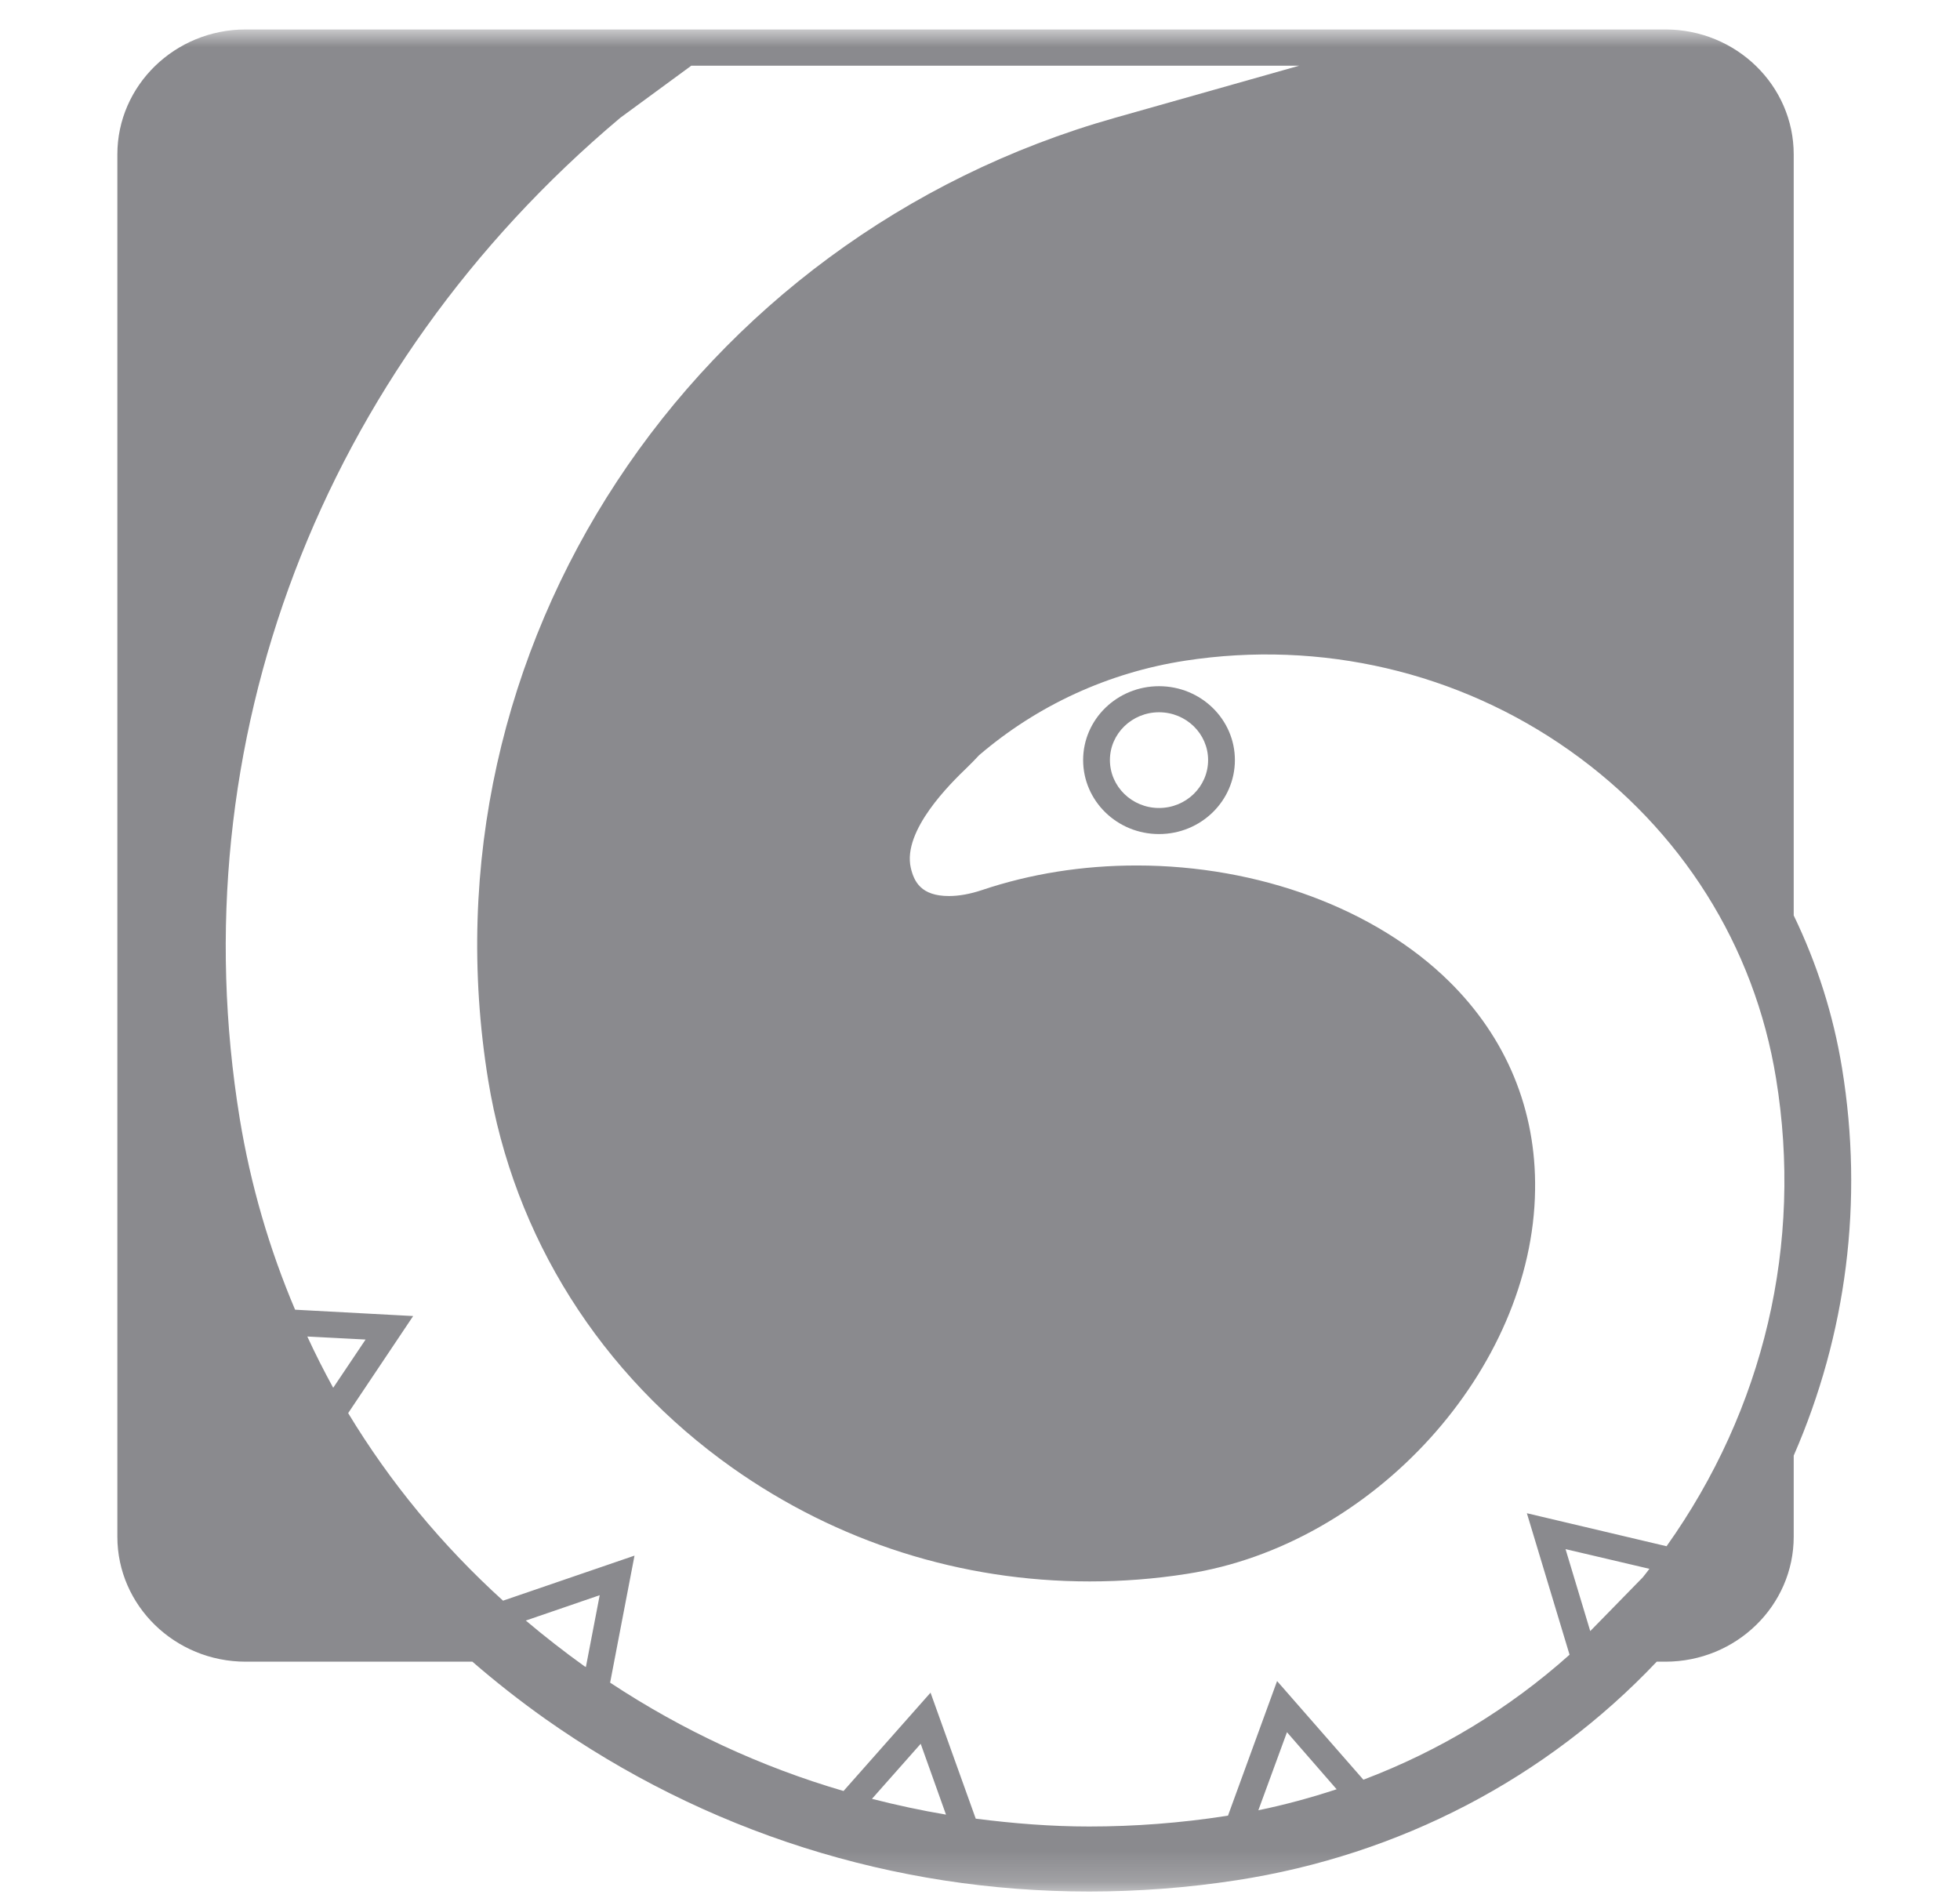 <svg width="63" height="61" viewBox="0 0 63 61" fill="none" xmlns="http://www.w3.org/2000/svg">
<mask id="mask0_28_122" style="mask-type:luminance" maskUnits="userSpaceOnUse" x="0" y="0" width="63" height="61">
<path d="M62.372 0.947H0.905V60.801H62.372V0.947Z" fill="white"/>
</mask>
<g mask="url(#mask0_28_122)">
<path d="M57.655 29.426V4.965C57.655 2.745 55.804 0.947 53.53 0.947H7.897C5.623 0.947 3.772 2.745 3.772 4.965V49.395C3.772 51.611 5.623 53.413 7.897 53.413H15.184C15.93 54.06 16.714 54.675 17.527 55.252C22.672 58.883 28.709 60.801 35.007 60.801C36.585 60.801 38.182 60.68 39.749 60.438C44.999 59.628 49.704 57.16 53.252 53.413H53.53C55.806 53.413 57.655 51.611 57.655 49.395V46.788C59.353 42.9 59.907 38.612 59.209 34.338C58.928 32.611 58.398 30.963 57.655 29.426ZM9.878 42.961L11.751 43.058L10.71 44.609C10.413 44.068 10.135 43.519 9.878 42.961ZM18.832 53.585C18.819 53.575 18.803 53.566 18.789 53.562C18.134 53.092 17.508 52.603 16.901 52.091L19.276 51.276L18.832 53.585ZM28.027 57.822L29.594 56.052L30.407 58.329C29.605 58.194 28.811 58.022 28.027 57.822ZM40.447 58.189L41.367 55.68L42.963 57.514C42.14 57.784 41.308 58.012 40.447 58.189ZM52.803 50.703L51.115 52.43L50.321 49.795L53.017 50.428C52.945 50.521 52.878 50.614 52.803 50.703ZM53.568 49.702L49.078 48.641L50.45 53.189C48.514 54.921 46.272 56.28 43.823 57.207L41.049 54.036L39.471 58.362C39.453 58.366 39.434 58.366 39.415 58.371C37.952 58.599 36.47 58.711 35.007 58.711C33.778 58.711 32.568 58.613 31.363 58.459L29.91 54.409L27.113 57.57C24.468 56.797 21.945 55.628 19.611 54.087L20.395 50.004L16.169 51.452C14.208 49.674 12.534 47.644 11.191 45.423L13.28 42.303L9.485 42.099C8.658 40.152 8.056 38.09 7.706 35.958C5.736 23.89 10.306 11.888 19.937 3.787L22.221 2.111H41.763L35.839 3.787C22.285 7.614 13.425 20.804 15.692 34.724C16.513 39.762 19.305 44.184 23.542 47.183C26.922 49.571 30.891 50.833 35.026 50.833C36.064 50.833 37.11 50.754 38.144 50.591C44.138 49.669 49.27 44.012 49.342 38.244C49.38 35.678 48.423 33.364 46.582 31.549C44.215 29.216 40.458 27.82 36.537 27.82C34.796 27.82 33.124 28.085 31.546 28.616C31.183 28.737 30.824 28.802 30.503 28.802C29.605 28.802 29.38 28.341 29.275 27.894C29.003 26.693 30.56 25.175 31.078 24.677C31.22 24.538 31.354 24.403 31.469 24.277C33.343 22.671 35.628 21.618 38.096 21.237C42.456 20.566 46.874 21.595 50.45 24.123C54.036 26.656 56.394 30.399 57.087 34.664C57.957 39.976 56.7 45.298 53.568 49.702Z" fill="#8A8A8E"/>
<path d="M37.254 22.057C35.906 22.057 34.815 23.123 34.815 24.431C34.815 25.744 35.906 26.81 37.254 26.81C38.602 26.81 39.693 25.744 39.693 24.431C39.693 23.123 38.602 22.057 37.254 22.057ZM37.254 25.972C36.385 25.972 35.676 25.283 35.676 24.431C35.676 23.584 36.385 22.895 37.254 22.895C38.126 22.895 38.832 23.584 38.832 24.431C38.832 25.283 38.126 25.972 37.254 25.972Z" fill="#8A8A8E"/>
</g>
</svg>

